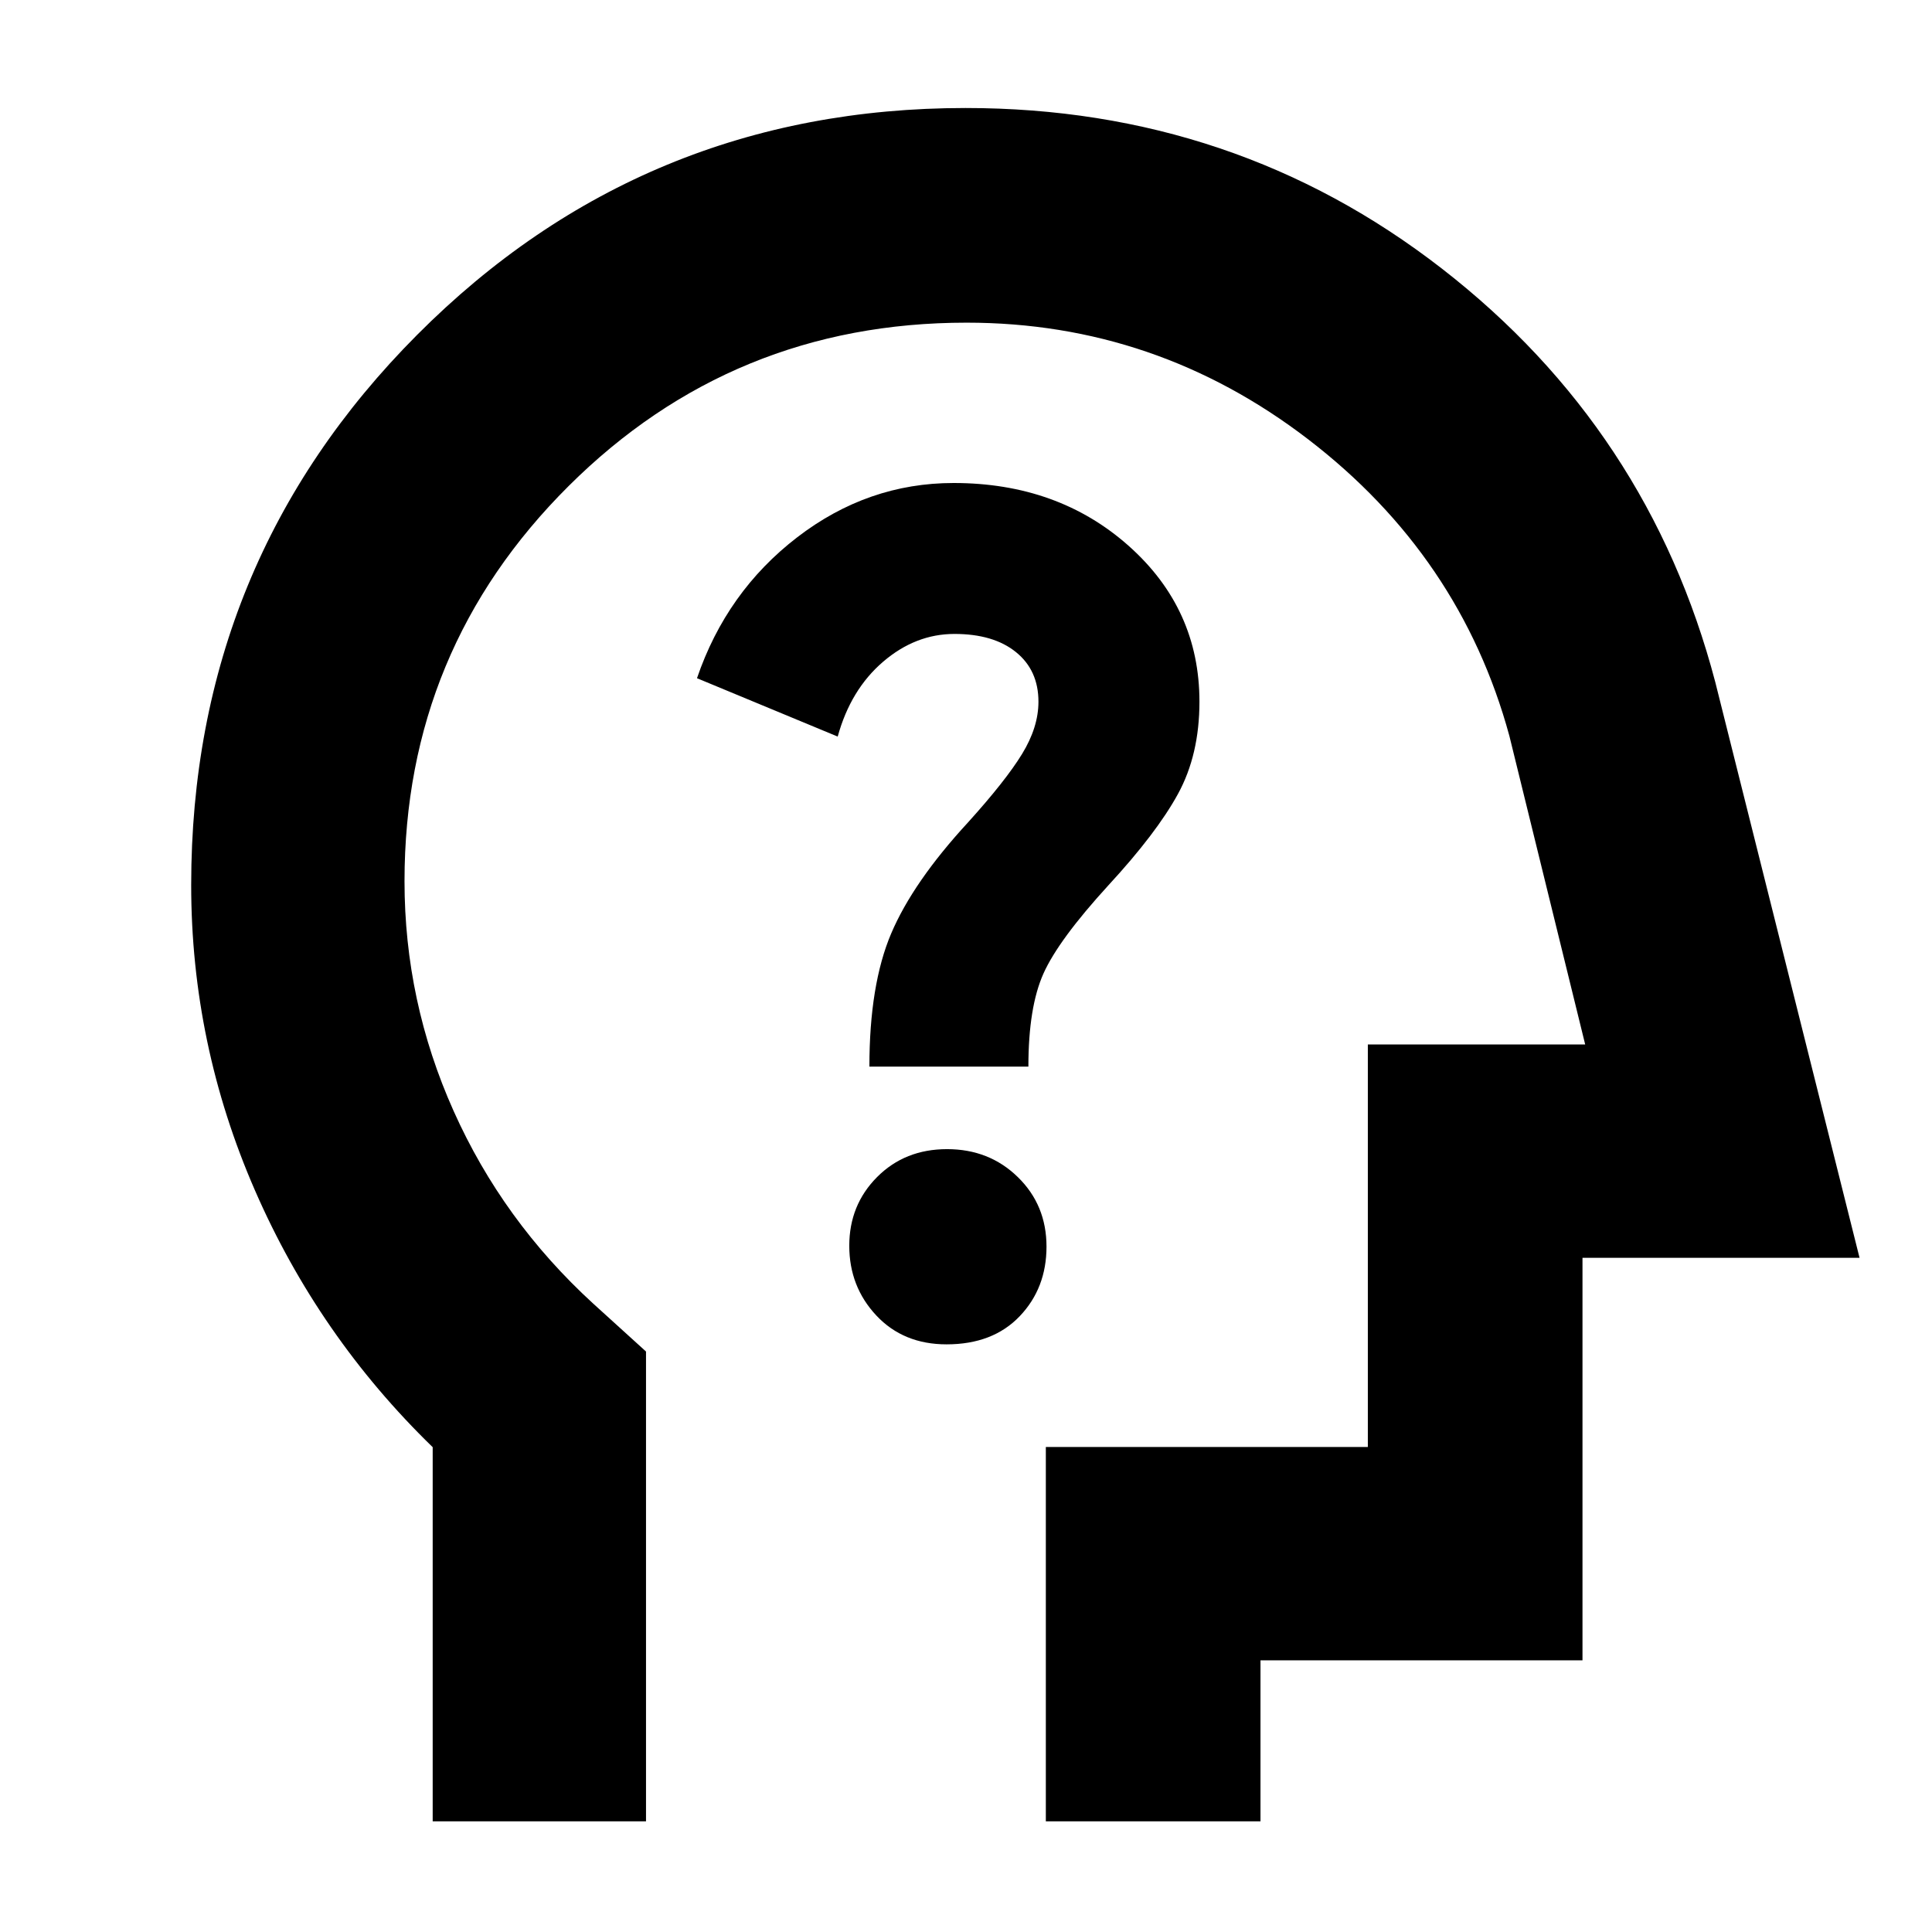 <svg xmlns="http://www.w3.org/2000/svg" height="40" viewBox="0 -960 960 960" width="40"><path d="M215-55v-185.91q-56.67-55.01-88.33-127.64Q95-441.19 95-520.24q0-160.65 112.27-273.37 112.28-112.72 272.52-112.72 133.88 0 236.71 79.83Q819.33-746.67 852.33-621L924-335H786.33v200h-160v80H519.67v-186h160v-200h108L750-594.33q-24.33-89.34-99.93-147.34-75.59-58-169.77-58-116.18 0-197.74 81.17Q201-637.32 201-522.13q0 59.67 24.4 114.18 24.39 54.52 69.27 95.62l26.33 23.9V-55H215Zm279.33-372.33ZM470.35-292q22.98 0 36.32-13.96Q520-319.92 520-340.56t-14.23-34.54Q491.55-389 470.59-389t-34.77 13.87Q422-361.25 422-340.98q0 20.28 13.43 34.63Q448.87-292 470.35-292ZM432-430h79q0-29.55 7.5-46.28Q526-493 550.67-520q24-26 34.66-45.5Q596-585 596-611.33q0-46.16-35.15-77.42Q525.7-720 473.86-720q-42.67 0-77.76 27-35.1 27-49.77 70l69.92 29q6.42-23.33 22.54-37.17Q454.91-645 474.25-645q19.44 0 30.59 9.04Q516-626.92 516-611.32q0 12.69-8.17 26.01-8.16 13.31-26.91 34.05-27.25 29.59-38.09 55.09Q432-470.67 432-430Z"/></svg>